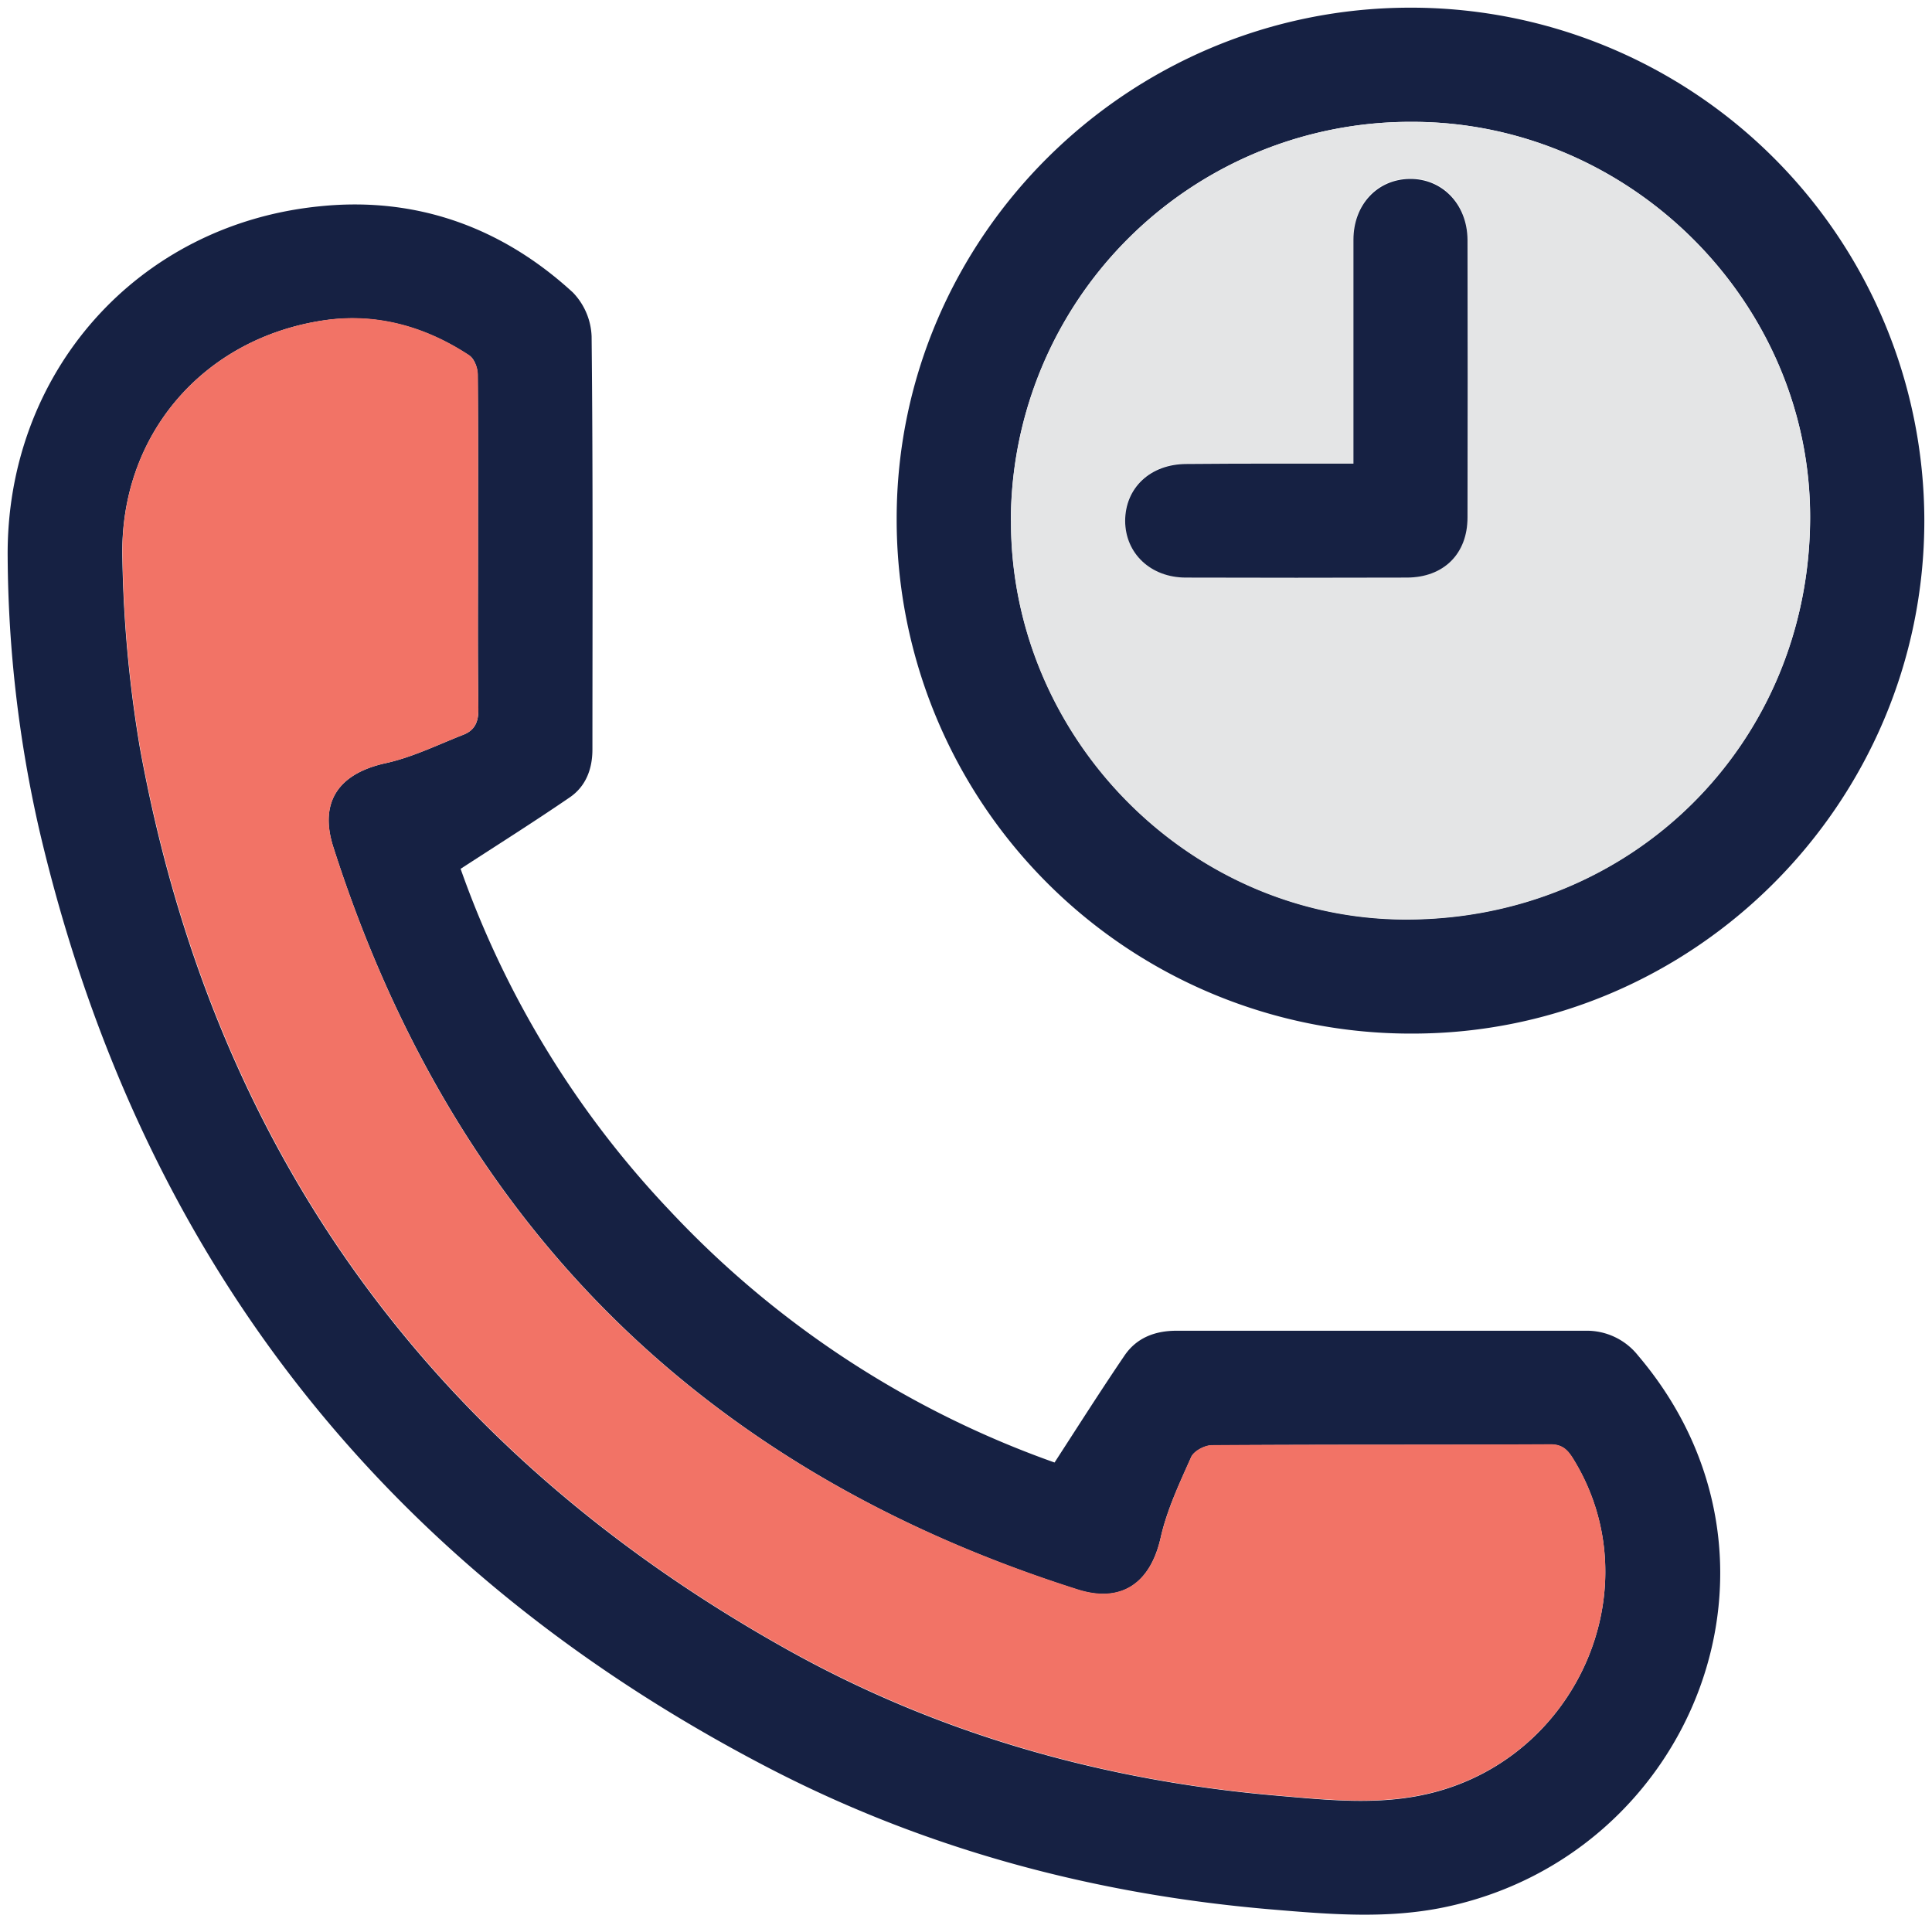 <svg id="Layer_1" data-name="Layer 1" xmlns="http://www.w3.org/2000/svg" viewBox="0 0 402.92 400.87"><g id="Layer_2" data-name="Layer 2"><g id="Layer_1-2" data-name="Layer 1-2"><path d="M219.93,305c5.14-7.94,9.74-15.17,14.57-22.28,2.54-3.75,6.41-5.21,10.91-5.2h85.2a13.64,13.64,0,0,1,11,5.16c36.26,42.66,11.33,104.36-40.44,115.08-11.84,2.45-23.74,1.48-35.58.48-37.32-3.1-73-12.64-106.15-30Q39.22,305.39,8.23,173.23a261.69,261.69,0,0,1-6.63-57C1.21,77.81,28.6,46.71,66.9,43c19.95-2,37.75,4.38,52.58,18a13.92,13.92,0,0,1,3.9,9.15c.3,28.77.18,57.44.17,86.16,0,4.07-1.38,7.71-4.76,10-7.3,5-14.78,9.72-22.73,14.88a200.34,200.34,0,0,0,43.65,71.31A202.43,202.43,0,0,0,219.93,305ZM99.69,113.43c0-11.76.06-23.52-.07-35.27,0-1.38-.69-3.35-1.72-4-9.2-6.08-19.44-8.93-30.38-7.34-25.29,3.76-42.65,24.07-42,49.6a263.92,263.92,0,0,0,3.64,39.48C44.34,239.42,89.41,302,163.43,343.6c31.95,18,66.59,27.78,103.09,30.9,10.59.91,21.24,2.07,31.83-.53,30.85-7.56,46.08-43,29.86-69.52-1.13-1.86-2.21-3.22-4.83-3.2-23.57.12-47.13,0-70.68.18-1.49,0-3.74,1.22-4.29,2.47-2.45,5.49-5.06,11-6.37,16.86-2.13,9.38-8.15,13.67-17.32,10.74Q107.06,294,69.5,176.61c-3-9.42,1.18-15.31,10.91-17.45,5.6-1.23,10.91-3.85,16.26-5.95,2.3-.91,3.13-2.62,3.09-5.25C99.6,136.45,99.69,124.93,99.69,113.43Z" fill="#162143"/><path d="M401.32,108.55c0,58.88-48,107-106.75,107A107.22,107.22,0,0,1,187,108.64v-.45c0-58.7,48.22-106.59,107.15-106.59A107.08,107.08,0,0,1,401.32,108.55Zm-190.47,0c-.1,45.27,37.2,83,82.14,83.16,47.29.14,84.39-36.62,84.52-83.74.08-44.86-37.44-82.43-82.7-82.56a83.33,83.33,0,0,0-84,82.68v.49Z" fill="#162143"/><path d="M99.69,113.43c0,11.5-.09,23,.08,34.53,0,2.63-.79,4.34-3.09,5.25-5.38,2.1-10.66,4.72-16.26,5.95-9.74,2.14-13.89,8-10.91,17.45Q107,294.08,224.73,331.44c9.17,2.93,15.19-1.36,17.32-10.73,1.31-5.81,3.92-11.36,6.37-16.87.55-1.25,2.8-2.46,4.29-2.47,23.55-.16,47.11-.06,70.68-.18,2.62,0,3.7,1.34,4.83,3.2,16.22,26.56,1,62-29.86,69.52-10.59,2.6-21.24,1.44-31.83.53-36.5-3.11-71.14-12.94-103.09-30.9-74-41.6-119-104.16-134.24-187.73a263.92,263.92,0,0,1-3.64-39.48c-.71-25.44,16.72-45.78,42-49.54,10.92-1.63,21.18,1.26,30.38,7.34a5.69,5.69,0,0,1,1.72,4C99.75,89.89,99.69,101.67,99.69,113.43Z" fill="#f27366"/><path d="M210.83,108.58a83.32,83.32,0,0,1,83.49-83.17h.49c45.26.17,82.81,37.7,82.68,82.63-.13,47.12-37.23,83.88-84.52,83.74C248,191.61,210.73,153.85,210.83,108.58Zm71.42-11.9H247.46c-7.55,0-12.89,5-12.82,11.9s5.36,11.77,12.65,11.79q23.06.07,46.12,0c7.65,0,12.61-5,12.63-12.53q.09-29,0-57.92c0-7.47-5.16-12.82-12.07-12.72s-11.7,5.36-11.72,12.69V96.68Z" fill="#e4e5e6"/><path d="M282.26,96.69V50c0-7.33,5-12.6,11.72-12.69S306,42.52,306.05,50q.06,29,0,57.92c0,7.61-5,12.51-12.63,12.53q-23.06.07-46.12,0c-7.29,0-12.6-5-12.65-11.79,0-6.94,5.27-11.9,12.82-11.9C258.87,96.66,270.27,96.69,282.26,96.69Z" fill="#162143"/></g></g></svg>